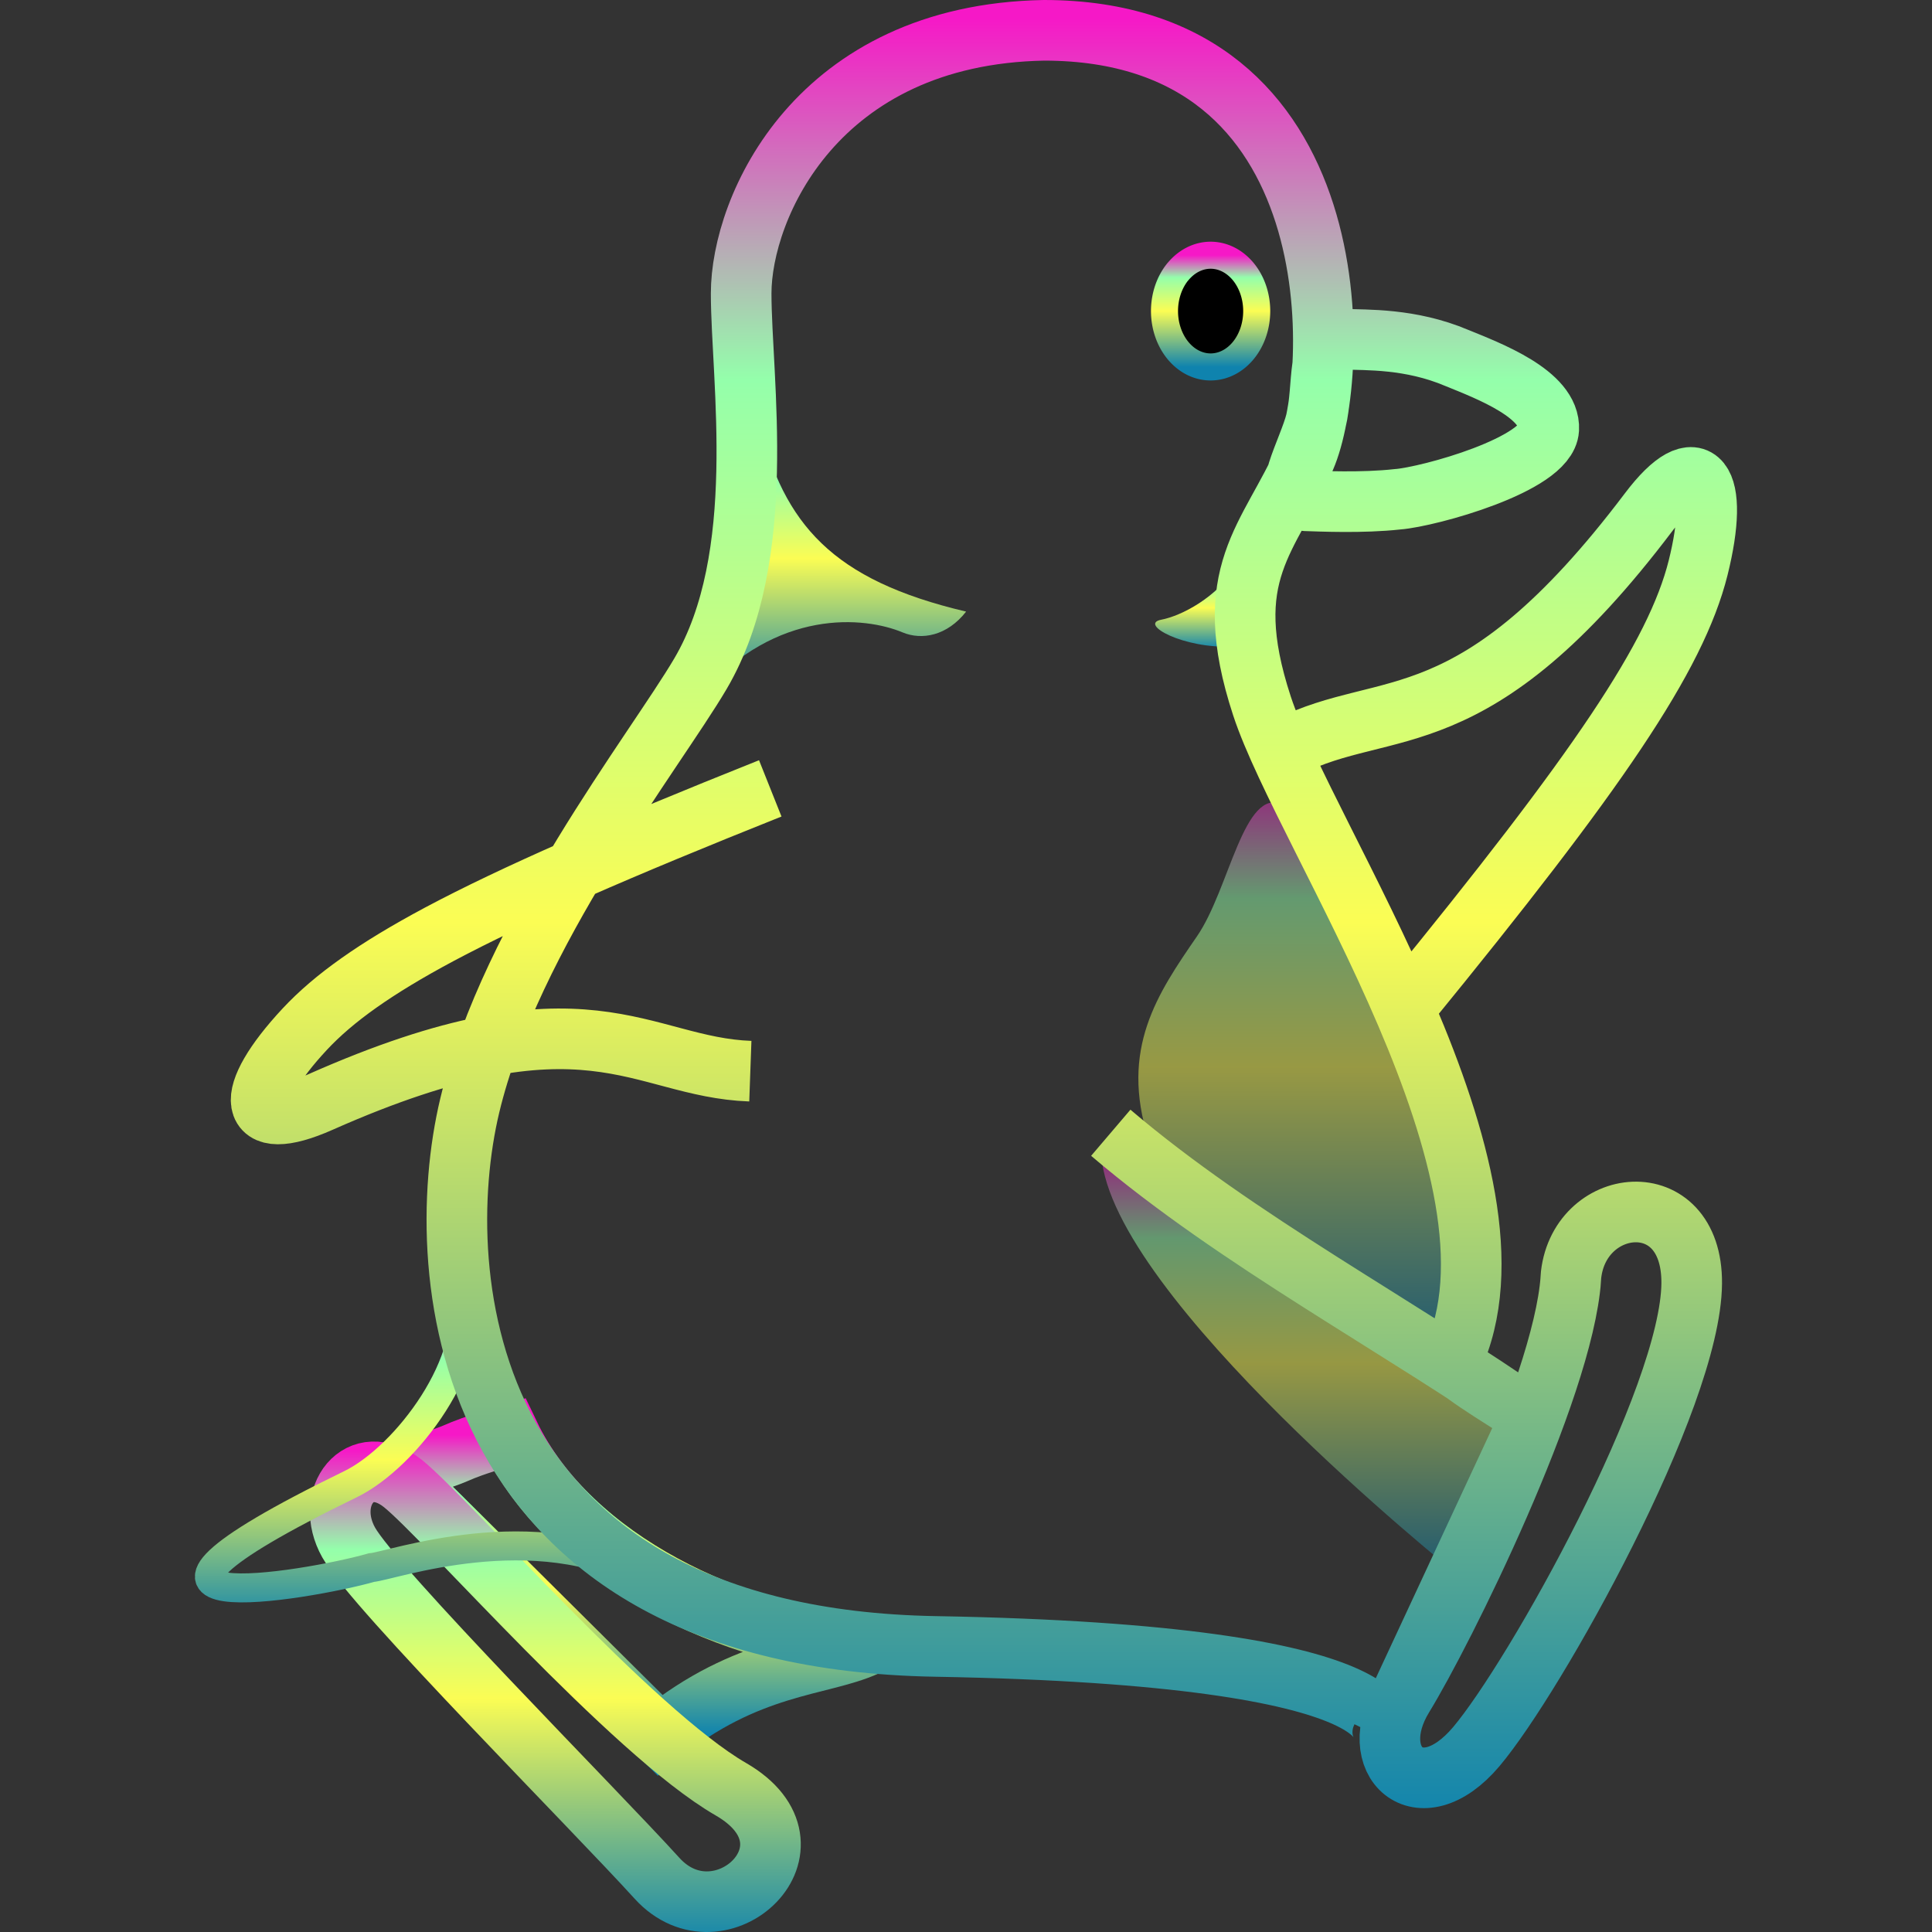 <?xml version="1.0" encoding="UTF-8" standalone="no"?>
<svg
   version="1.0"
   id="svg2"
   height="16"
   width="16"
   xmlns:xlink="http://www.w3.org/1999/xlink"
   xmlns="http://www.w3.org/2000/svg"
   xmlns:svg="http://www.w3.org/2000/svg"
   xmlns:rdf="http://www.w3.org/1999/02/22-rdf-syntax-ns#"
   xmlns:cc="http://creativecommons.org/ns#"
   xmlns:dc="http://purl.org/dc/elements/1.1/">
   <rect width="100%" height="100%" fill="#333333" stroke="none"/>
   <defs>
      <style id="current-color-scheme" type="text/css">
         .ColorScheme-Text { color: #0abdc6; } .ColorScheme-Highlight { color:#5294e2; }
      </style>
      <linearGradient id="arrongin" x1="0%" x2="0%" y1="0%" y2="100%">
         <stop offset="0%" style="stop-color:#dd9b44; stop-opacity:1"/>
         <stop offset="100%" style="stop-color:#ad6c16; stop-opacity:1"/>
      </linearGradient>
      <linearGradient id="aurora" x1="0%" x2="0%" y1="0%" y2="100%">
         <stop offset="0%" style="stop-color:#09D4DF; stop-opacity:1"/>
         <stop offset="100%" style="stop-color:#9269F4; stop-opacity:1"/>
      </linearGradient>
      <linearGradient id="cyberneon" x1="0%" x2="0%" y1="0%" y2="100%">
         <stop offset="0" style="stop-color:#0abdc6; stop-opacity:1"/>
         <stop offset="1" style="stop-color:#ea00d9; stop-opacity:1"/>
      </linearGradient>
      <linearGradient id="fitdance" x1="0%" x2="0%" y1="0%" y2="100%">
         <stop offset="0%" style="stop-color:#1AD6AB; stop-opacity:1"/>
         <stop offset="100%" style="stop-color:#329DB6; stop-opacity:1"/>
      </linearGradient>
      <linearGradient id="oomox" x1="0%" x2="0%" y1="0%" y2="100%">
         <stop offset="0%" style="stop-color:#0abdc6; stop-opacity:1"/>
         <stop offset="100%" style="stop-color:#b800ff; stop-opacity:1"/>
      </linearGradient>
      <linearGradient id="rainblue" x1="0%" x2="0%" y1="0%" y2="100%">
         <stop offset="0%" style="stop-color:#00F260; stop-opacity:1"/>
         <stop offset="100%" style="stop-color:#0575E6; stop-opacity:1"/>
      </linearGradient>
      <linearGradient id="sunrise" x1="0%" x2="0%" y1="0%" y2="100%">
         <stop offset="0%" style="stop-color: #FF8501; stop-opacity:1"/>
         <stop offset="100%" style="stop-color: #FFCB01; stop-opacity:1"/>
      </linearGradient>
      <linearGradient id="telinkrin" x1="0%" x2="0%" y1="0%" y2="100%">
         <stop offset="0%" style="stop-color: #b2ced6; stop-opacity:1"/>
         <stop offset="100%" style="stop-color: #6da5b7; stop-opacity:1"/>
      </linearGradient>
      <linearGradient id="60spsycho" x1="0%" x2="0%" y1="0%" y2="100%">
         <stop offset="0%" style="stop-color: #df5940; stop-opacity:1"/>
         <stop offset="25%" style="stop-color: #d8d15f; stop-opacity:1"/>
         <stop offset="50%" style="stop-color: #e9882a; stop-opacity:1"/>
         <stop offset="100%" style="stop-color: #279362; stop-opacity:1"/>
      </linearGradient>
      <linearGradient id="90ssummer" x1="0%" x2="0%" y1="0%" y2="100%">
         <stop offset="0%" style="stop-color: #f618c7; stop-opacity:1"/>
         <stop offset="20%" style="stop-color: #94ffab; stop-opacity:1"/>
         <stop offset="50%" style="stop-color: #fbfd54; stop-opacity:1"/>
         <stop offset="100%" style="stop-color: #0f83ae; stop-opacity:1"/>
      </linearGradient>
   </defs>
  <path
     style="display:inline;opacity:0.5;fill:url(#90ssummer);fill-opacity:1;fill-rule:evenodd;stroke:none;stroke-width:0.24px;stroke-linecap:butt;stroke-linejoin:miter;stroke-opacity:1"
     d="m 9.121,9.571 3.406,2.248 -0.496,1.188 c 0,0 -2.822,-2.263 -2.91,-3.436 z"
     id="path1"
     class="ColorScheme-Text" />
  <path
     id="path2"
     class="ColorScheme-Text"
     d="m 3.278,12.196 c 0.72,-0.211 0.312,-0.124 0.942,-0.314 0.507,1.06 1.901,1.675 2.952,1.749 -0.379,0.171 -0.983,0.15 -1.707,0.738 z"
     style="display:inline;fill:none;fill-opacity:1;fill-rule:evenodd;stroke:url(#90ssummer);stroke-width:0.502;stroke-linecap:butt;stroke-linejoin:miter;stroke-dasharray:none;stroke-opacity:1" />
  <path
     id="path3"
     class="ColorScheme-Text"
     d="M 3.337,12.286 C 2.981,12.002 2.675,12.396 2.888,12.775 3.101,13.155 4.919,14.979 5.441,15.555 5.963,16.13 6.872,15.29 6.052,14.817 5.231,14.343 3.693,12.571 3.337,12.286 Z"
     style="display:inline;fill:none;fill-opacity:1;fill-rule:evenodd;stroke:url(#90ssummer);stroke-width:0.502;stroke-linecap:butt;stroke-linejoin:miter;stroke-dasharray:none;stroke-opacity:1" />
  <path
     style="display:inline;fill:none;fill-opacity:1;fill-rule:evenodd;stroke:url(#90ssummer);stroke-width:0.24;stroke-linecap:butt;stroke-linejoin:miter;stroke-miterlimit:4;stroke-dasharray:none;stroke-opacity:1"
     d="m 3.824,10.693 c 0.148,0.567 -0.461,1.374 -0.92,1.598 -2.46,1.196 -0.36,0.843 0.173,0.691 0.16,-0.012 1.352,-0.443 2.277,0.075"
     id="path4"
     class="ColorScheme-Text" />
  <path
     style="display:inline;fill:#000000;fill-opacity:1;fill-rule:evenodd;stroke:url(#90ssummer);stroke-width:0.224;stroke-linecap:round;stroke-linejoin:round;stroke-miterlimit:4;stroke-dasharray:none;stroke-opacity:1"
     id="path5"
     class="ColorScheme-Text"
     d="m 9.756,2.249 a 0.382,0.463 0 0 1 0.539,-9.911e-4 0.382,0.463 0 0 1 0.002,0.654 0.382,0.463 0 0 1 -0.539,0.004 0.382,0.463 0 0 1 -0.005,-0.654" />
  <path
     style="display:inline;opacity:0.505;fill:url(#90ssummer);fill-opacity:1;fill-rule:evenodd;stroke:none;stroke-width:0.24px;stroke-linecap:butt;stroke-linejoin:miter;stroke-opacity:1"
     d="M 10.624,6.661 C 10.299,6.516 10.184,7.36 9.913,7.754 9.586,8.229 9.272,8.686 9.512,9.437 L 11.995,11.16 C 12.315,9.9 11.456,8.065 10.624,6.661 Z"
     id="path6"
     class="ColorScheme-Text" />
  <path
     style="display:inline;fill:url(#90ssummer);fill-opacity:1;fill-rule:evenodd;stroke:none;stroke-width:0.343px;stroke-linecap:butt;stroke-linejoin:miter;stroke-opacity:1"
     d="m 6.283,3.497 c 0.211,0.844 0.605,1.306 1.718,1.568 C 7.844,5.266 7.634,5.304 7.474,5.237 7.163,5.107 6.436,5.032 5.801,5.753 6.13,5.236 6.318,4.335 6.283,3.497 Z"
     id="path7"
     class="ColorScheme-Text" />
  <path
     style="display:inline;fill:url(#90ssummer);fill-opacity:1;fill-rule:evenodd;stroke:none;stroke-width:0.343px;stroke-linecap:butt;stroke-linejoin:miter;stroke-opacity:1"
     d="m 10.238,4.693 c -0.166,0.258 -0.454,0.407 -0.62,0.439 -0.192,0.036 0.185,0.243 0.589,0.222 -0.035,-0.368 0.005,-0.475 0.031,-0.661 z"
     id="path8"
     class="ColorScheme-Text" />
  <path
     id="path9"
     class="ColorScheme-Text"
     style="display:inline;fill:none;fill-opacity:1;fill-rule:evenodd;stroke:url(#90ssummer);stroke-width:0.502;stroke-linecap:butt;stroke-linejoin:miter;stroke-dasharray:none;stroke-opacity:1"
     d="M 6.214,8.871 C 5.295,8.838 4.865,8.146 2.655,9.126 2.036,9.401 2.009,9.075 2.525,8.522 2.763,8.267 3.109,8.02 3.639,7.737 4.259,7.407 5.131,7.027 6.379,6.529 M 13.008,10.589 c 0.048,-0.685 1.008,-0.799 1.002,0.039 -0.007,0.954 -1.298,3.261 -1.784,3.837 -0.469,0.555 -0.934,0.121 -0.605,-0.415 0.329,-0.536 1.323,-2.537 1.388,-3.461 z M 11.573,4.135 C 11.833,4.115 12.81,3.846 12.826,3.555 12.842,3.264 12.321,3.069 12.064,2.964 11.679,2.801 11.314,2.817 11.127,2.809 c -0.231,-0.009 -0.158,0.387 -0.229,0.678 -0.059,0.241 -0.308,0.653 -0.089,0.66 0.124,0.004 0.473,0.02 0.763,-0.012 z M 8.645,0.251 C 6.761,0.286 6.138,1.721 6.138,2.43 c 0,0.709 0.233,2.183 -0.338,3.151 C 5.423,6.221 4.229,7.737 3.89,9.157 3.552,10.575 3.816,13.566 7.746,13.635 c 4.046,0.071 3.698,0.75 3.698,0.75 l 1.235,-2.653 C 12.391,11.55 12,11.313 12.024,11.262 12.746,9.733 10.814,6.952 10.451,5.846 10.088,4.739 10.515,4.465 10.809,3.791 11.103,3.117 11.222,0.251 8.645,0.251 Z M 10.667,6.186 C 11.487,5.77 12.199,6.167 13.656,4.238 14.064,3.697 14.246,3.97 14.063,4.703 13.879,5.437 13.236,6.383 11.658,8.315 M 9.199,9.381 c 1.055,0.899 2.397,1.601 3.527,2.393" />
</svg>
